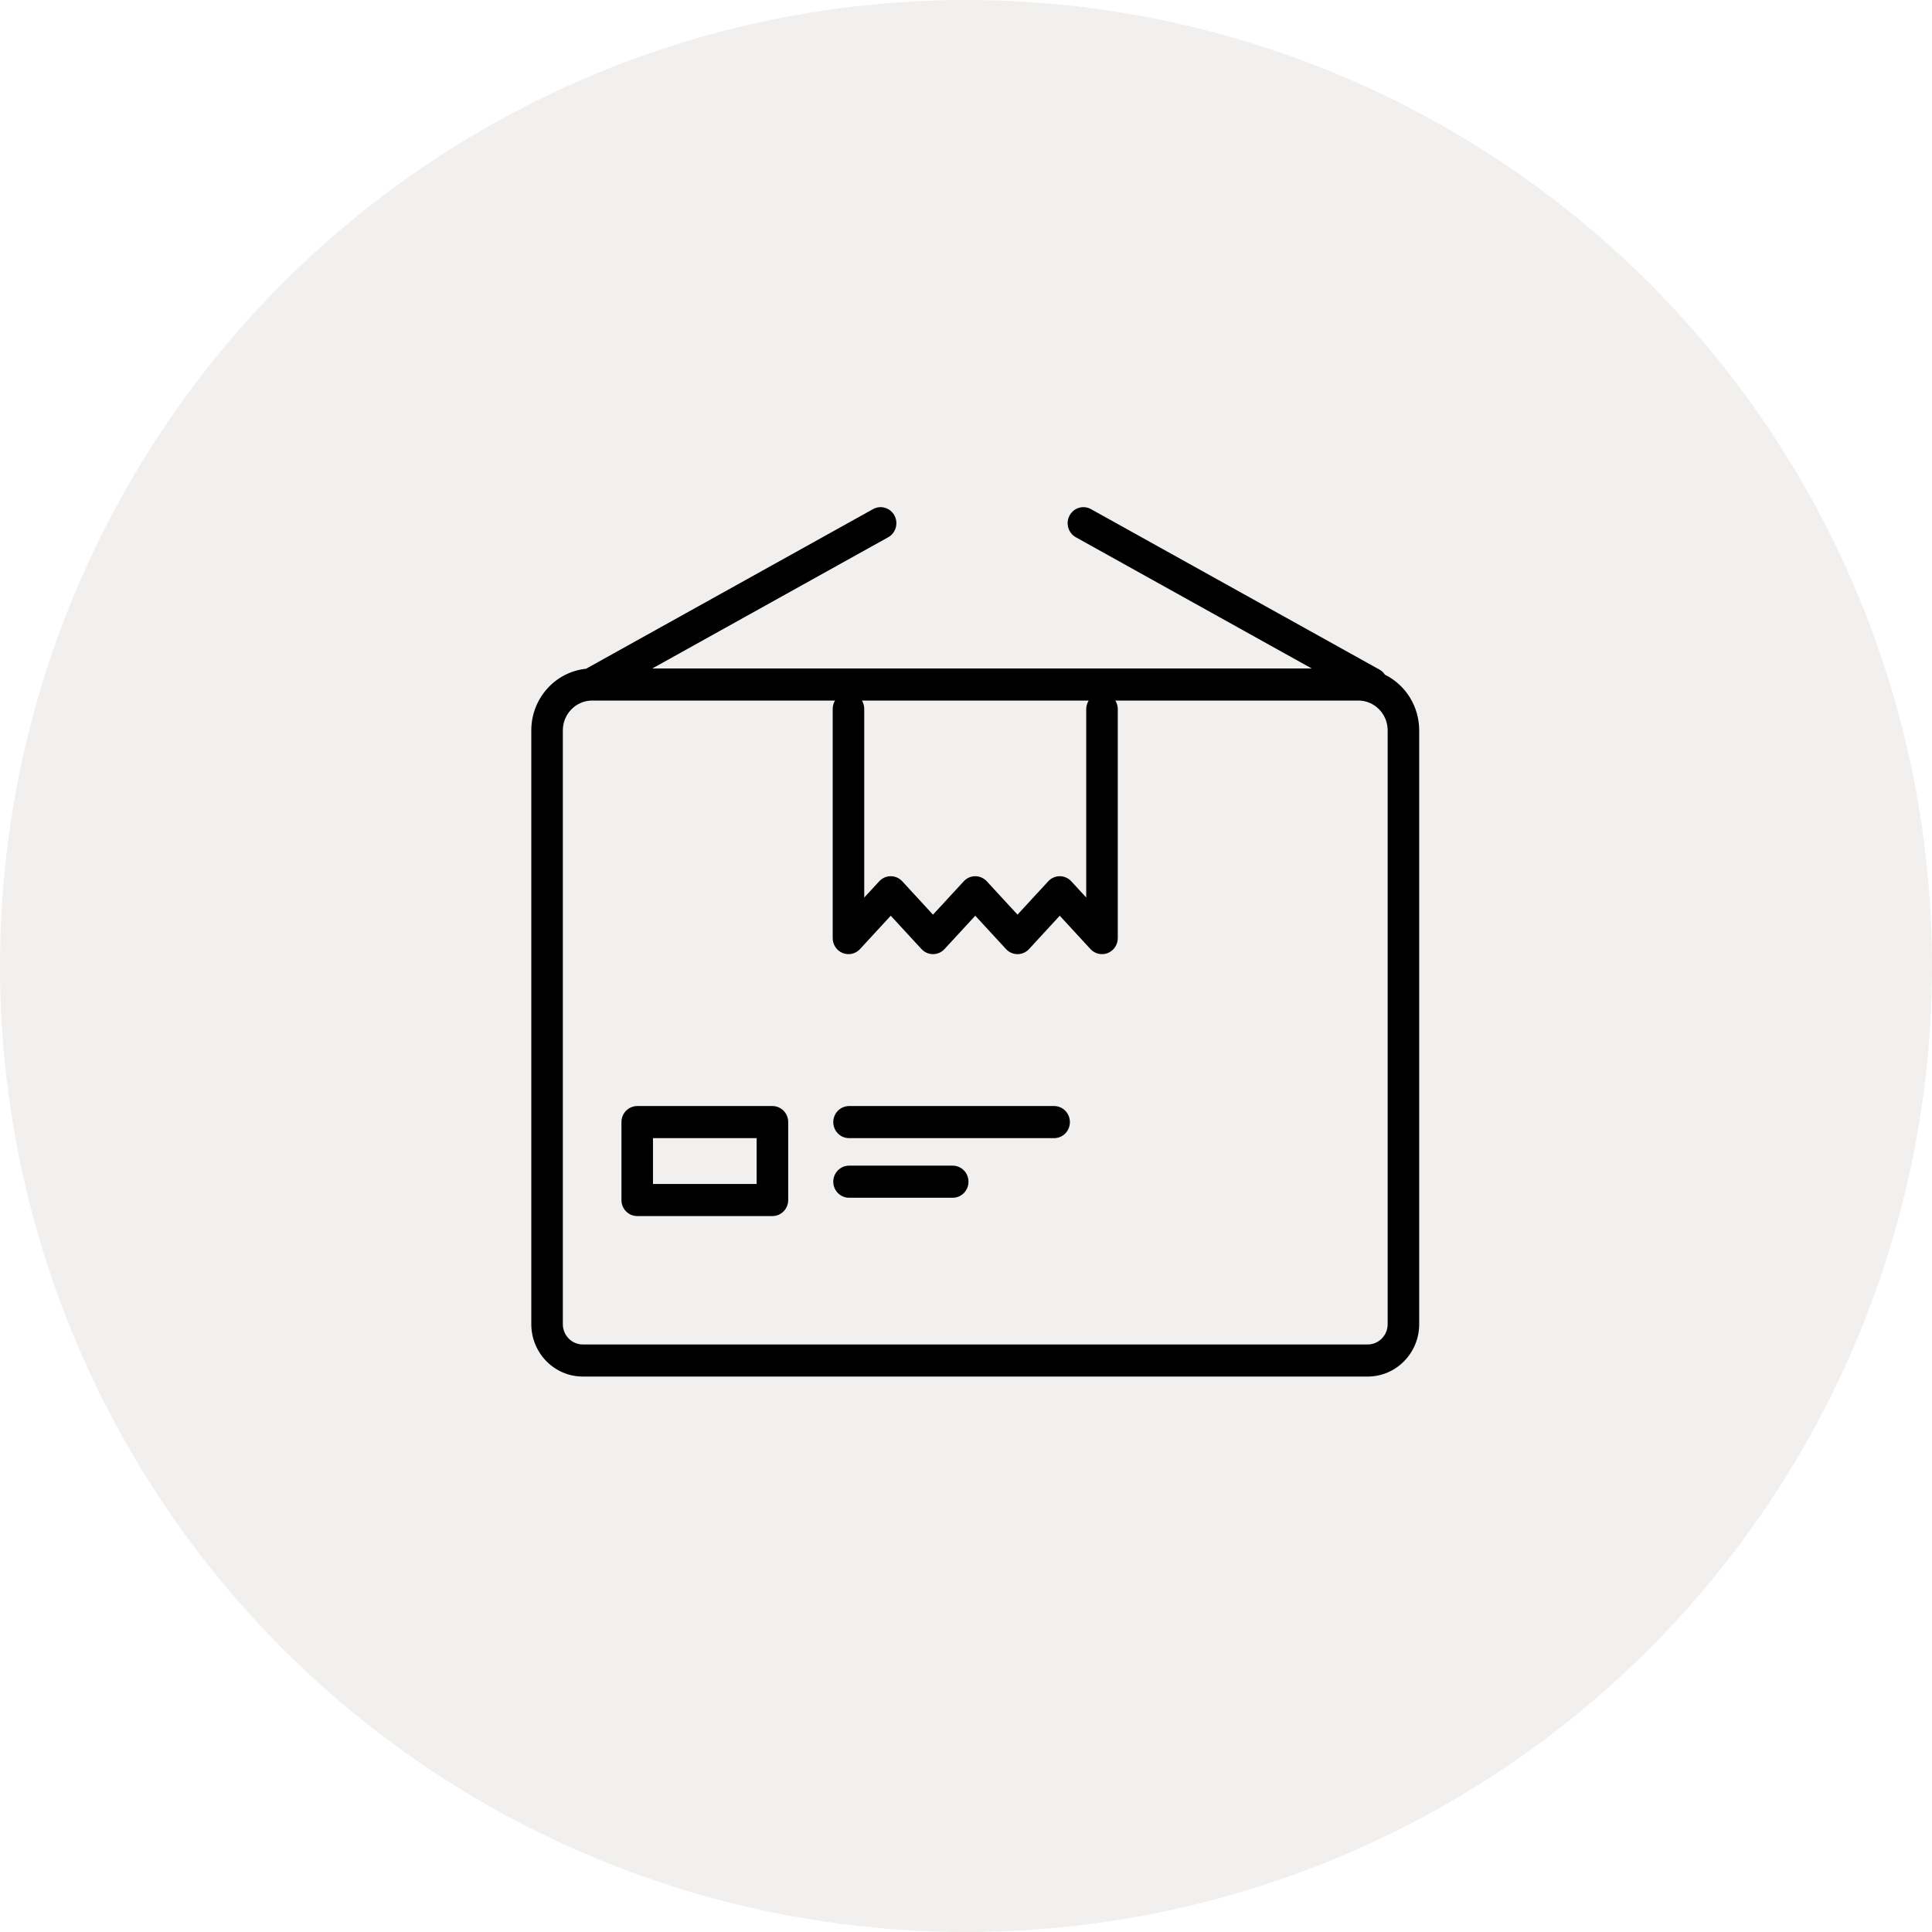 <svg width="80" height="80" viewBox="0 0 80 80" xmlns="http://www.w3.org/2000/svg"><circle opacity="0.3" cx="40" cy="40" r="40" fill="#D0CCC7"/><path d="M57.348 27.938C57.289 27.85 57.211 27.777 57.12 27.726L45.175 21.082C44.859 20.905 44.462 21.024 44.289 21.346C44.116 21.668 44.232 22.071 44.549 22.247L54.313 27.679H27.012L36.777 22.247C37.094 22.071 37.21 21.668 37.037 21.346C36.864 21.024 36.467 20.905 36.15 21.082L24.266 27.692C22.98 27.826 22.002 28.927 22 30.242V54.833C22.002 56.029 22.955 56.999 24.131 57H56.635C57.811 56.999 58.764 56.029 58.766 54.833V30.242C58.765 29.262 58.215 28.367 57.348 27.938ZM35.691 29.008H45.081C45.014 29.115 44.979 29.238 44.978 29.364V37.165L44.359 36.492C44.235 36.358 44.063 36.282 43.882 36.282C43.702 36.282 43.529 36.358 43.406 36.492L42.133 37.873L40.86 36.492C40.736 36.358 40.564 36.282 40.383 36.282C40.203 36.282 40.03 36.358 39.907 36.492L38.633 37.874L37.36 36.492C37.236 36.358 37.064 36.282 36.883 36.282C36.703 36.282 36.531 36.358 36.407 36.492L35.786 37.165V29.353C35.786 29.232 35.754 29.112 35.691 29.008ZM57.46 54.833C57.459 55.295 57.09 55.671 56.635 55.671H24.131C23.676 55.671 23.307 55.295 23.306 54.833V30.242C23.307 29.561 23.85 29.009 24.52 29.008H34.576C34.514 29.112 34.48 29.232 34.48 29.353V38.845C34.48 39.118 34.644 39.363 34.894 39.463C35.143 39.563 35.427 39.499 35.61 39.3L36.884 37.918L38.157 39.299C38.281 39.433 38.453 39.509 38.634 39.509C38.814 39.509 38.987 39.433 39.11 39.299L40.384 37.918L41.657 39.299C41.78 39.433 41.953 39.509 42.133 39.509C42.314 39.509 42.487 39.433 42.61 39.299L43.882 37.918L45.155 39.3C45.339 39.499 45.623 39.563 45.872 39.463C46.121 39.363 46.285 39.118 46.285 38.845V29.364C46.285 29.238 46.25 29.115 46.183 29.008H56.246C56.916 29.009 57.459 29.561 57.46 30.242V54.833Z M31.985 45.799H26.386C26.025 45.799 25.733 46.097 25.733 46.464V49.691C25.733 50.058 26.025 50.355 26.386 50.355H31.985C32.346 50.355 32.638 50.058 32.638 49.691V46.464C32.638 46.097 32.346 45.799 31.985 45.799ZM31.331 49.027H27.039V47.128H31.331V49.027Z M43.649 45.799H35.157C34.797 45.799 34.504 46.097 34.504 46.464C34.504 46.831 34.797 47.128 35.157 47.128H43.649C44.01 47.128 44.302 46.831 44.302 46.464C44.302 46.097 44.01 45.799 43.649 45.799Z M39.45 48.267H35.157C34.797 48.267 34.504 48.565 34.504 48.932C34.504 49.298 34.797 49.596 35.157 49.596H39.45C39.811 49.596 40.103 49.298 40.103 48.932C40.103 48.565 39.811 48.267 39.45 48.267Z"/></svg>